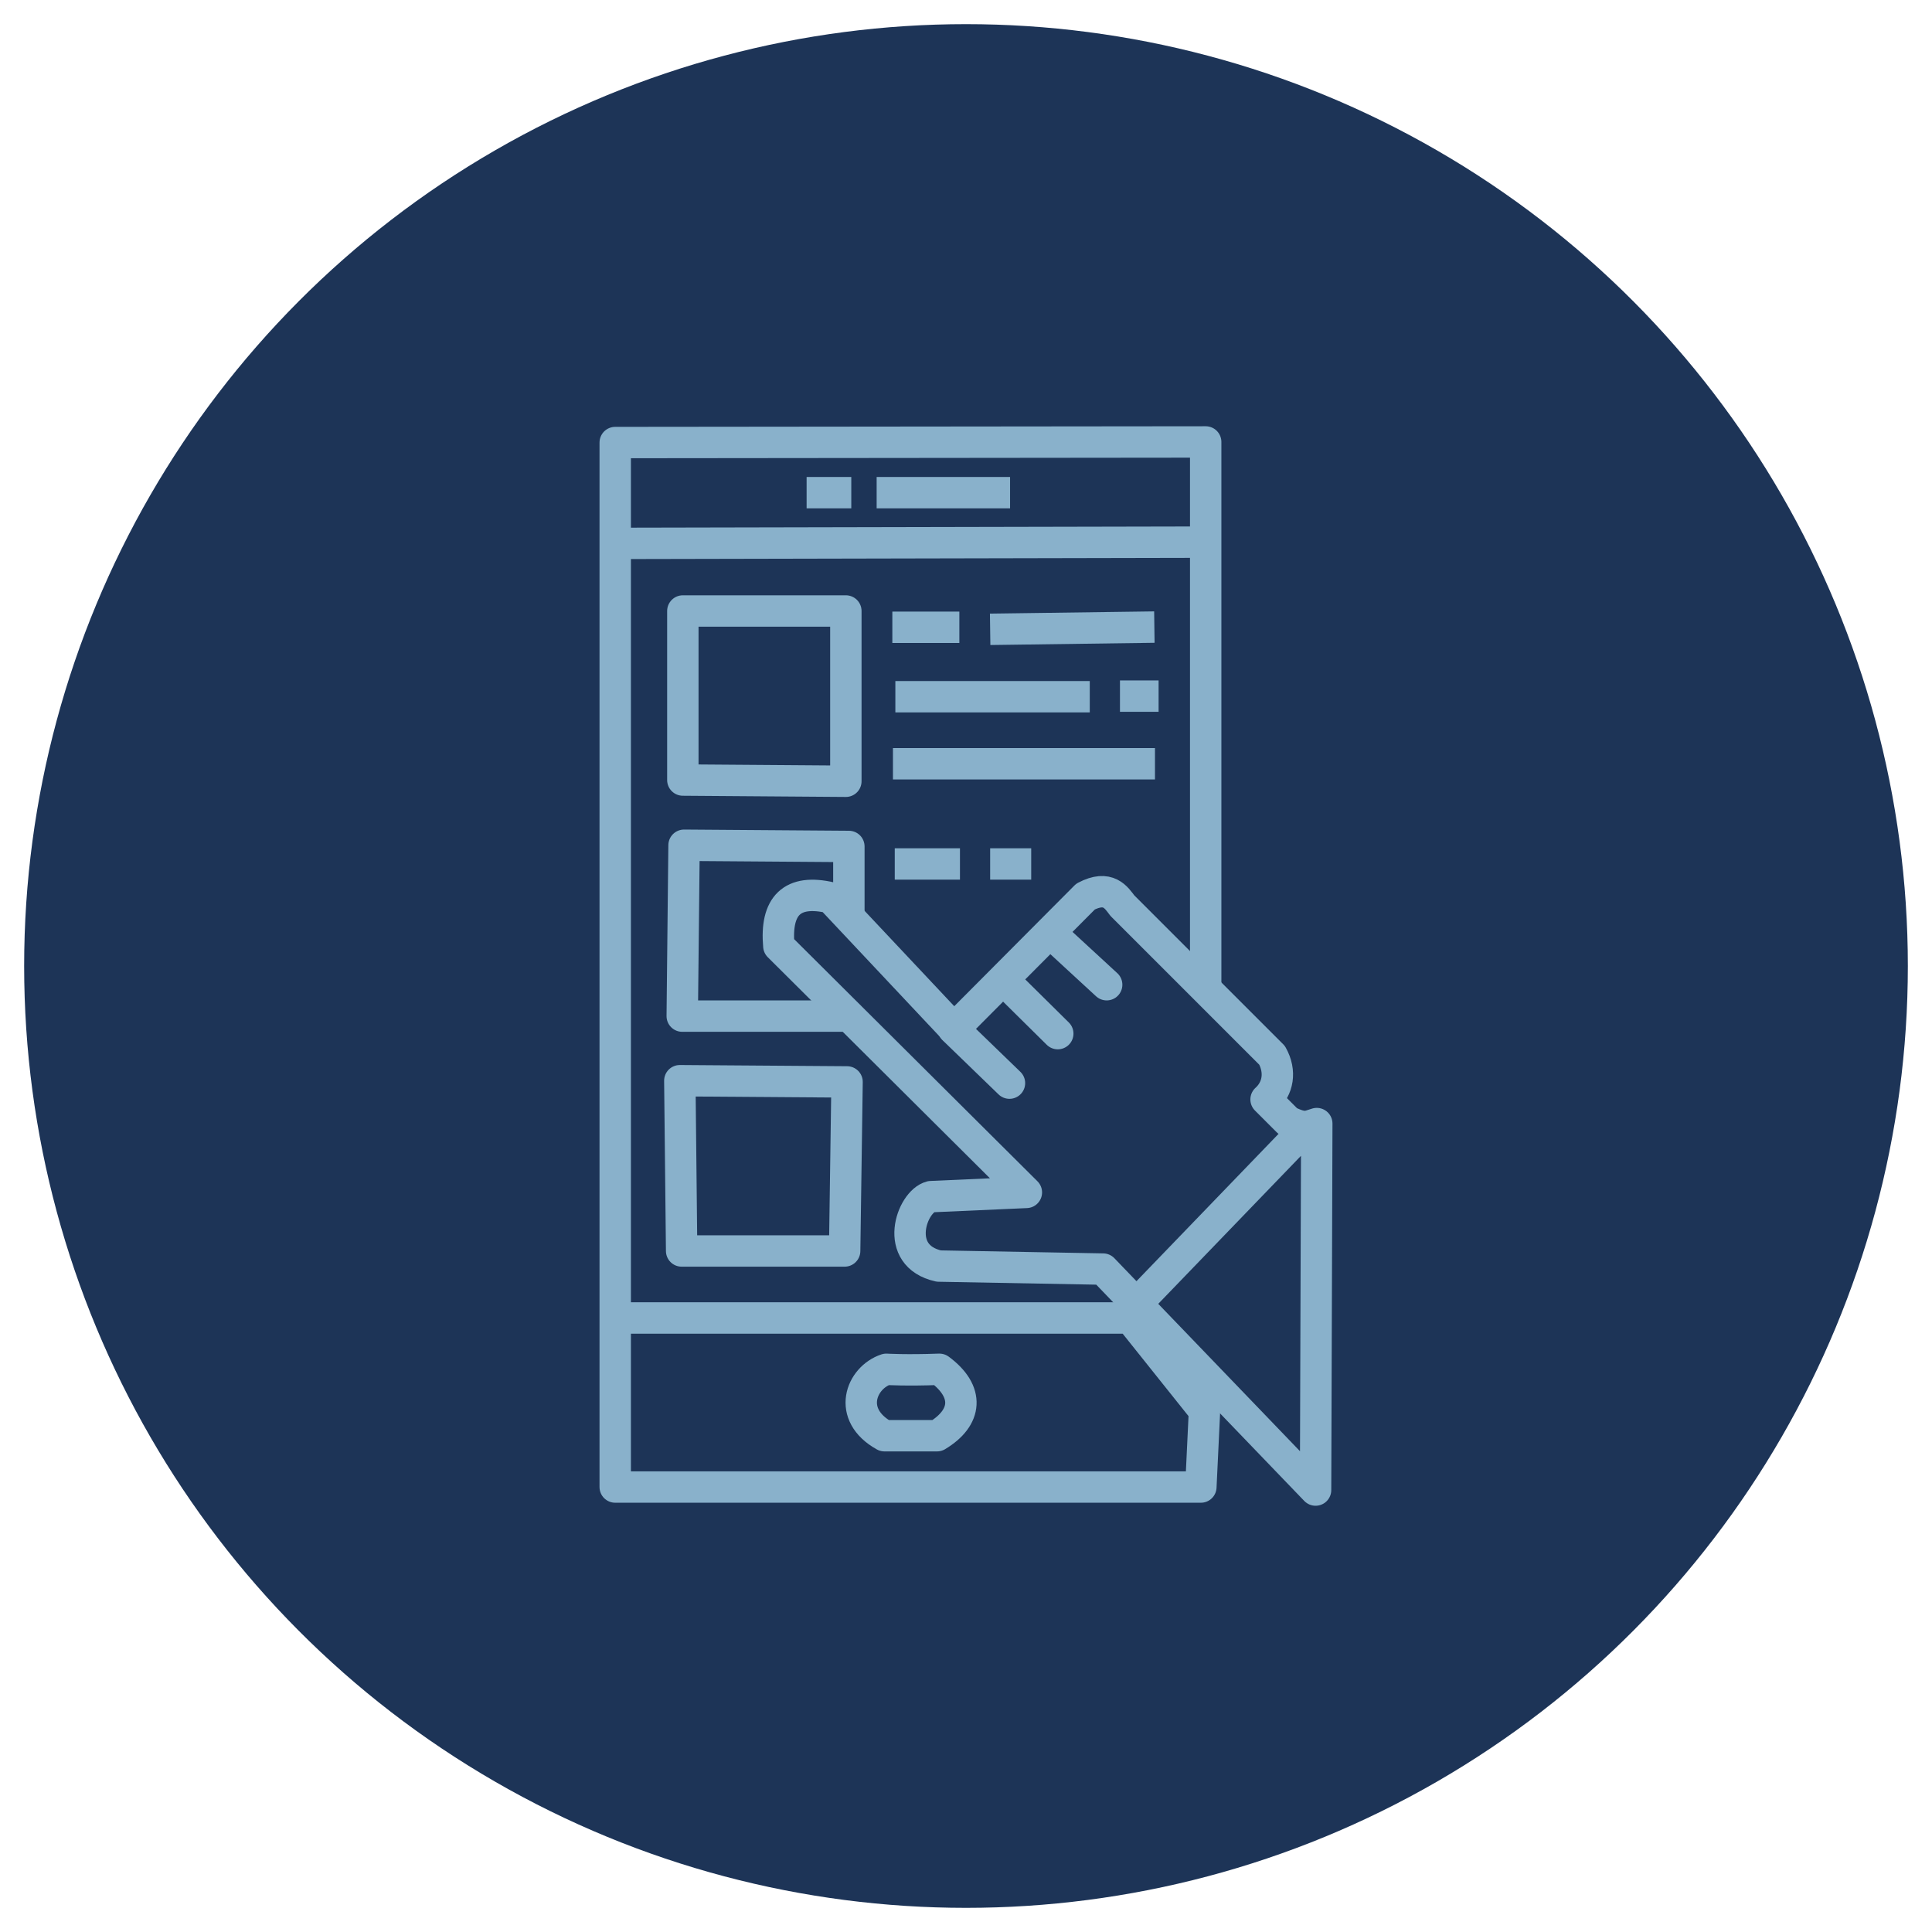 <svg xmlns="http://www.w3.org/2000/svg" class="noi n-finger-pointing-page" viewBox="0 0 32 32" fill="#1d3457"><defs></defs><circle cx="16" cy="16" r="15.6" class="n-path-1"></circle><g fill="none" stroke="#89b1cb" stroke-linejoin="round" stroke-width=".52" class="n-path-0"><path stroke-linecap="round" d="M10.26 21.83h8.46l1.23 1.54-.06 1.26h-9.7V7.33l9.78-.01v8.95M10.27 9l9.5-.02"></path><path stroke-linecap="round" d="M14.01 12.94v-2.82h-2.7v2.8zm.05 3.89H11.3l.03-2.83 2.73.02v1.14m-2.8 2.74l2.77.02-.04 2.8h-2.7zm4.3 4.78c.5.37.46.8-.04 1.1h-.87c-.63-.35-.39-.96.03-1.1 0 0 .34.02.87 0z"></path><path stroke-linecap="round" d="M21.79 24.68l.02-6.07c-.14.04-.2.1-.48-.04l-.36-.36c.2-.18.25-.46.1-.73L18.59 15c-.1-.13-.23-.35-.61-.15l-2.18 2.19-2.04-2.17c-.64-.15-.92.13-.86.8l4.1 4.08-1.58.07c-.32.08-.64.98.13 1.15l2.72.05zm-3-3.05l2.7-2.8"></path><path stroke-linecap="square" d="M15.04 10.39h.59m1.03.03l2.2-.03m-3.77 1.15h2.7m1.02-.01h.12m-3.88 1.12h3.82m-3.79 1.66h.56m1.02 0h.16"></path><path stroke-linecap="round" d="M16.66 16.27l.86.85m-.08-1.63l.89.82m-2.54.73l.93.9"></path><path stroke-linecap="square" d="M13.62 8.16h.22m.94 0h1.69"></path></g></svg>